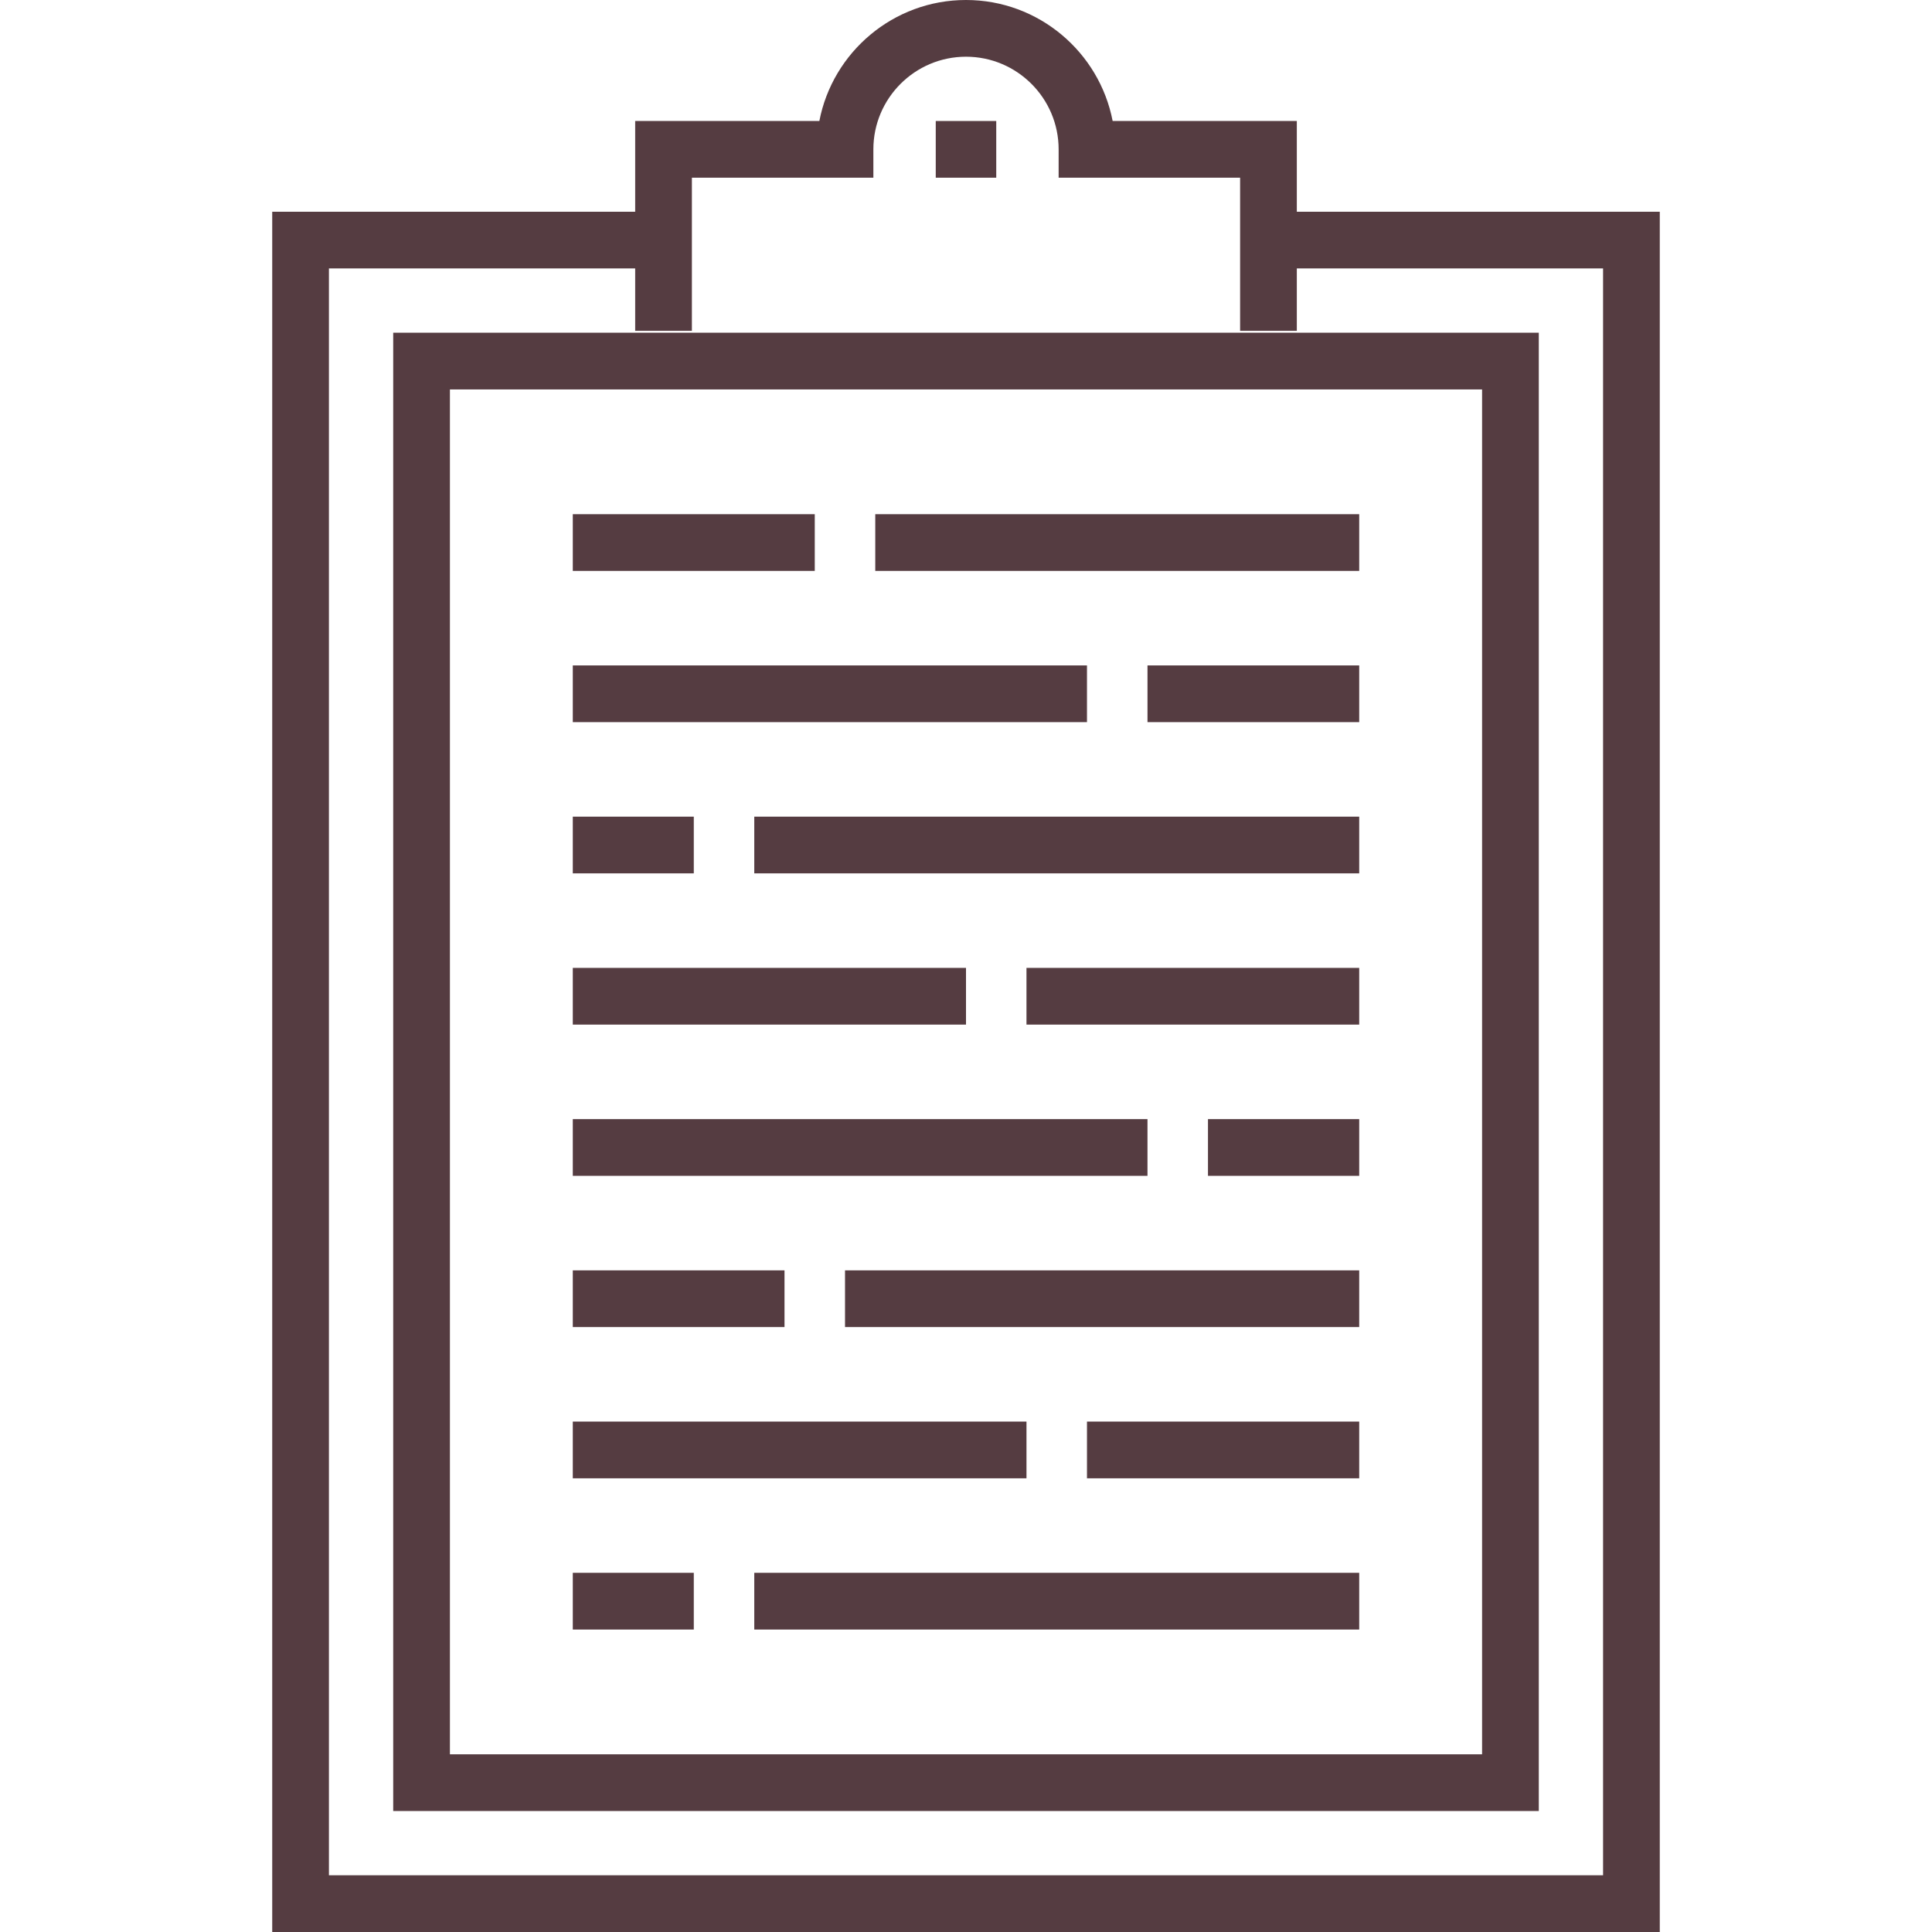 <?xml version="1.0" encoding="iso-8859-1"?>
<!-- Generator: Adobe Illustrator 19.0.0, SVG Export Plug-In . SVG Version: 6.00 Build 0)  -->
<svg version="1.1" id="Capa_1" xmlns="http://www.w3.org/2000/svg" xmlns:xlink="http://www.w3.org/1999/xlink" x="0px" y="0px"
	 viewBox="0 0 511 511" style="enable-background:new 0 0 511 511;" xml:space="preserve">
<g>
	<path fill="#553c41" d="M343,56V32h-48.714C290.773,13.793,274.717,0,255.5,0s-35.273,13.793-38.786,32H168v24H72v455h367V56H343z M424,496H87V71
		h81v16.5h15V47h48v-7.5c0-13.509,10.991-24.5,24.5-24.5S280,25.991,280,39.5V47h48v40.5h15V71h81V496z"/>
	<rect fill="#553c41" x="247.5" y="32" width="16" height="15"/>
	<path fill="#553c41" d="M104,479h303V88H104V479z M119,103h273v361H119V103z"/>
	<rect fill="#553c41" x="231.502" y="136" width="127.998" height="15"/>
	<rect fill="#553c41" x="151.5" y="136" width="63.998" height="15"/>
	<rect fill="#553c41" x="303.503" y="176" width="55.997" height="15"/>
	<rect fill="#553c41" x="151.5" y="176" width="135.997" height="15"/>
	<rect fill="#553c41" x="199.499" y="216" width="160.001" height="15"/>
	<rect fill="#553c41" x="151.5" y="216" width="32.002" height="15"/>
	<rect fill="#553c41" x="271.497" y="256" width="88.003" height="15"/>
	<rect fill="#553c41" x="151.5" y="256" width="104" height="15"/>
	<rect fill="#553c41" x="319.503" y="296" width="39.997" height="15"/>
	<rect fill="#553c41" x="151.5" y="296" width="151.999" height="15"/>
	<rect fill="#553c41" x="223.503" y="336" width="135.997" height="15"/>
	<rect fill="#553c41" x="151.5" y="336" width="55.997" height="15"/>
	<rect fill="#553c41" x="287.498" y="376" width="72.002" height="15"/>
	<rect fill="#553c41" x="151.5" y="376" width="119.997" height="15"/>
	<rect fill="#553c41" x="199.499" y="416" width="160.001" height="15"/>
	<rect fill="#553c41" x="151.5" y="416" width="32.002" height="15"/>
</g>
<g>
</g>
<g>
</g>
<g>
</g>
<g>
</g>
<g>
</g>
<g>
</g>
<g>
</g>
<g>
</g>
<g>
</g>
<g>
</g>
<g>
</g>
<g>
</g>
<g>
</g>
<g>
</g>
<g>
</g>
</svg>
